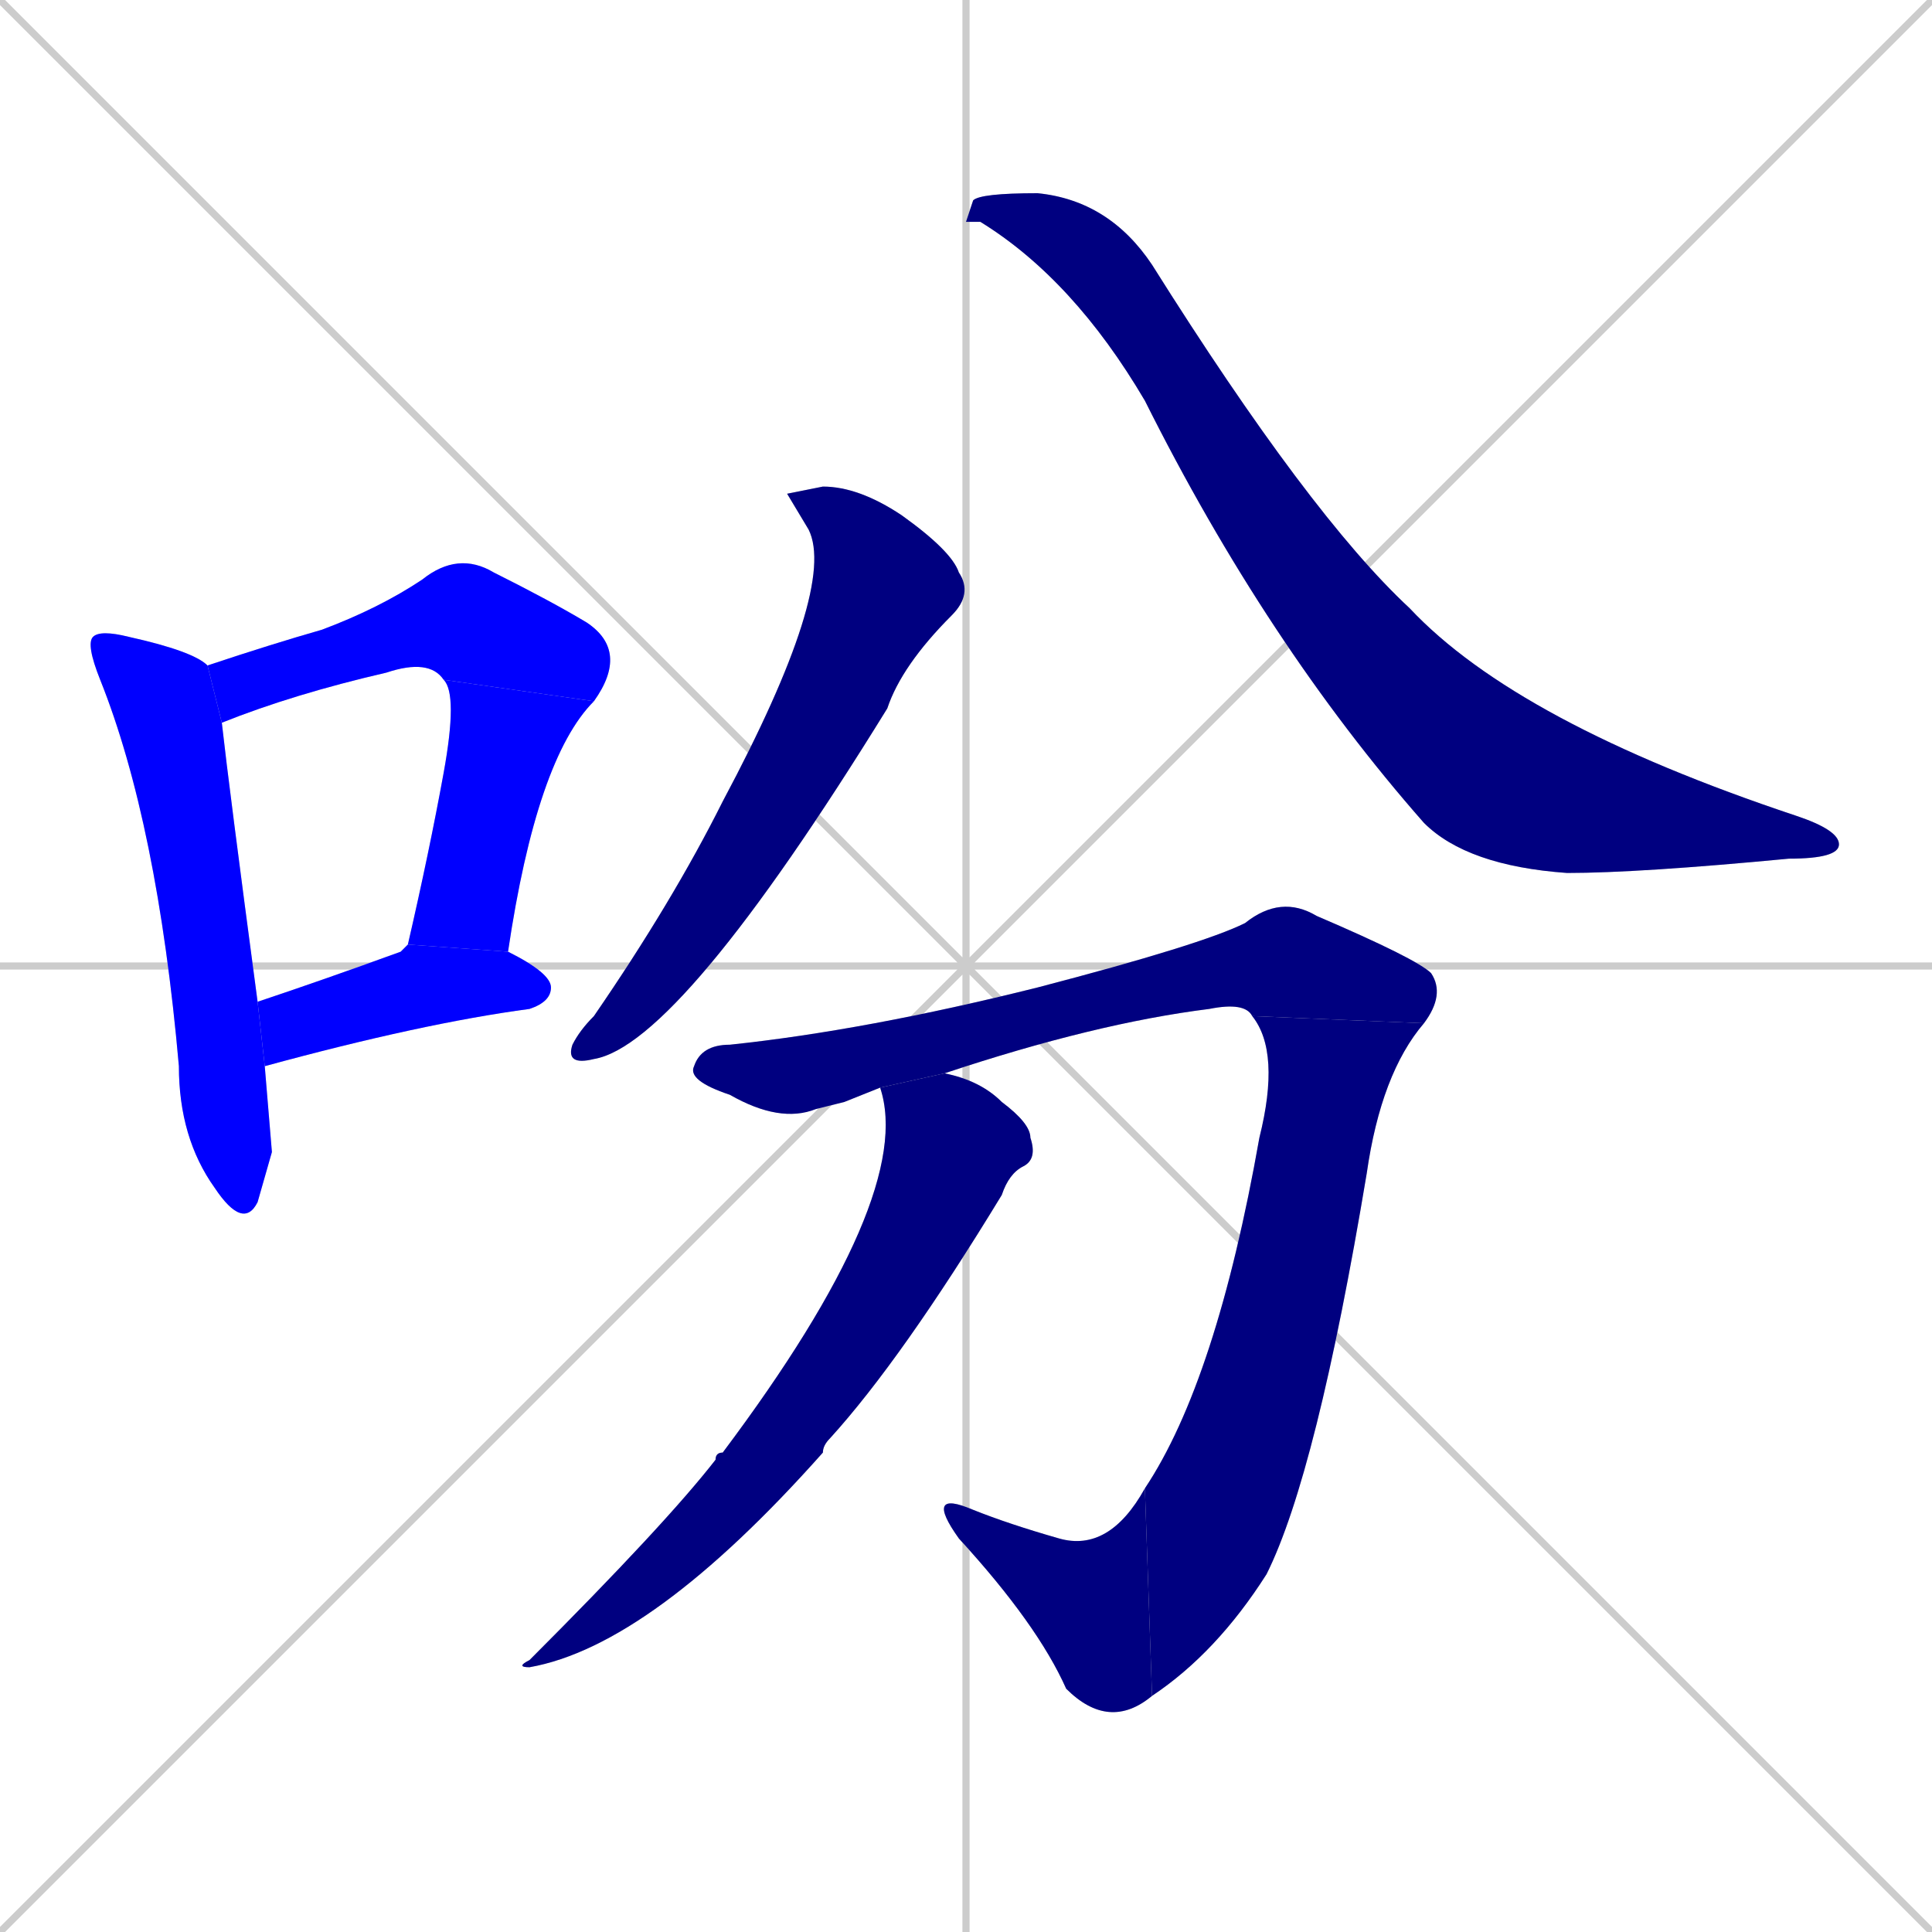 <svg xmlns="http://www.w3.org/2000/svg" xmlns:xlink="http://www.w3.org/1999/xlink" width="270" height="270"><defs><clipPath id="clip-mask-1"><rect x="12" y="88" width="26" height="84"><animate attributeName="y" from="4" to="88" dur="0.311" begin="0; animate10.end + 1" id="animate1" fill="freeze"/></rect></clipPath><clipPath id="clip-mask-2"><rect x="29" y="77" width="59" height="24"><set attributeName="x" to="-30" begin="0; animate10.end + 1" /><animate attributeName="x" from="-30" to="29" dur="0.219" begin="animate1.end + 0.5" id="animate2" fill="freeze"/></rect></clipPath><clipPath id="clip-mask-3"><rect x="57" y="95" width="26" height="38"><set attributeName="y" to="57" begin="0; animate10.end + 1" /><animate attributeName="y" from="57" to="95" dur="0.141" begin="animate2.end" id="animate3" fill="freeze"/></rect></clipPath><clipPath id="clip-mask-4"><rect x="36" y="132" width="41" height="17"><set attributeName="x" to="-5" begin="0; animate10.end + 1" /><animate attributeName="x" from="-5" to="36" dur="0.152" begin="animate3.end + 0.5" id="animate4" fill="freeze"/></rect></clipPath><clipPath id="clip-mask-5"><rect x="79" y="68" width="57" height="81"><set attributeName="y" to="-13" begin="0; animate10.end + 1" /><animate attributeName="y" from="-13" to="68" dur="0.300" begin="animate4.end + 0.5" id="animate5" fill="freeze"/></rect></clipPath><clipPath id="clip-mask-6"><rect x="135" y="27" width="122" height="95"><set attributeName="x" to="13" begin="0; animate10.end + 1" /><animate attributeName="x" from="13" to="135" dur="0.452" begin="animate5.end + 0.5" id="animate6" fill="freeze"/></rect></clipPath><clipPath id="clip-mask-7"><rect x="96" y="125" width="106" height="32"><set attributeName="x" to="-10" begin="0; animate10.end + 1" /><animate attributeName="x" from="-10" to="96" dur="0.393" begin="animate6.end + 0.5" id="animate7" fill="freeze"/></rect></clipPath><clipPath id="clip-mask-8"><rect x="160" y="142" width="39" height="95"><set attributeName="y" to="47" begin="0; animate10.end + 1" /><animate attributeName="y" from="47" to="142" dur="0.352" begin="animate7.end" id="animate8" fill="freeze"/></rect></clipPath><clipPath id="clip-mask-9"><rect x="129" y="208" width="32" height="34"><set attributeName="x" to="161" begin="0; animate10.end + 1" /><animate attributeName="x" from="161" to="129" dur="0.119" begin="animate8.end" id="animate9" fill="freeze"/></rect></clipPath><clipPath id="clip-mask-10"><rect x="72" y="150" width="73" height="83"><set attributeName="y" to="67" begin="0; animate10.end + 1" /><animate attributeName="y" from="67" to="150" dur="0.307" begin="animate9.end + 0.5" id="animate10" fill="freeze"/></rect></clipPath></defs><path d="M 0 0 L 270 270 M 270 0 L 0 270 M 135 0 L 135 270 M 0 135 L 270 135" stroke="#CCCCCC" /><path d="M 38 161 L 36 168 Q 34 172 30 166 Q 25 159 25 149 Q 22 115 14 95 Q 12 90 13 89 Q 14 88 18 89 Q 27 91 29 93 L 31 101 Q 32 110 36 140 L 37 149" fill="#CCCCCC"/><path d="M 62 95 Q 60 92 54 94 Q 41 97 31 101 L 29 93 Q 38 90 45 88 Q 53 85 59 81 Q 64 77 69 80 Q 77 84 82 87 Q 88 91 83 98" fill="#CCCCCC"/><path d="M 57 132 Q 60 119 62 108 Q 64 97 62 95 L 83 98 Q 75 106 71 133" fill="#CCCCCC"/><path d="M 36 140 Q 45 137 56 133 Q 57 132 57 132 L 71 133 Q 77 136 77 138 Q 77 140 74 141 Q 59 143 37 149" fill="#CCCCCC"/><path d="M 110 69 L 115 68 Q 120 68 126 72 Q 133 77 134 80 Q 136 83 133 86 Q 126 93 124 99 Q 95 146 83 148 Q 79 149 80 146 Q 81 144 83 142 Q 94 126 101 112 Q 117 82 113 74" fill="#CCCCCC"/><path d="M 135 31 L 136 28 Q 137 27 145 27 Q 155 28 161 37 Q 183 72 197 85 Q 212 101 251 114 Q 257 116 257 118 Q 257 120 250 120 Q 229 122 219 122 Q 205 121 199 115 Q 177 90 160 56 Q 150 39 137 31" fill="#CCCCCC"/><path d="M 118 154 L 114 155 Q 109 157 102 153 Q 96 151 97 149 Q 98 146 102 146 Q 121 144 145 138 Q 168 132 174 129 Q 179 125 184 128 Q 198 134 200 136 Q 202 139 199 143 L 175 142 Q 174 140 169 141 Q 153 143 132 150 L 123 152" fill="#CCCCCC"/><path d="M 199 143 Q 193 150 191 164 Q 184 206 177 220 Q 170 231 161 237 L 160 208 Q 170 193 176 159 Q 179 147 175 142" fill="#CCCCCC"/><path d="M 161 237 Q 155 242 149 236 Q 145 227 134 215 Q 129 208 136 211 Q 141 213 148 215 Q 155 217 160 208" fill="#CCCCCC"/><path d="M 132 150 Q 137 151 140 154 Q 144 157 144 159 Q 145 162 143 163 Q 141 164 140 167 Q 126 190 116 201 Q 115 202 115 203 Q 91 230 74 233 Q 72 233 74 232 Q 93 213 100 204 Q 100 203 101 203 Q 128 167 123 152" fill="#CCCCCC"/><path d="M 38 161 L 36 168 Q 34 172 30 166 Q 25 159 25 149 Q 22 115 14 95 Q 12 90 13 89 Q 14 88 18 89 Q 27 91 29 93 L 31 101 Q 32 110 36 140 L 37 149" fill="#0000ff" clip-path="url(#clip-mask-1)" /><path d="M 62 95 Q 60 92 54 94 Q 41 97 31 101 L 29 93 Q 38 90 45 88 Q 53 85 59 81 Q 64 77 69 80 Q 77 84 82 87 Q 88 91 83 98" fill="#0000ff" clip-path="url(#clip-mask-2)" /><path d="M 57 132 Q 60 119 62 108 Q 64 97 62 95 L 83 98 Q 75 106 71 133" fill="#0000ff" clip-path="url(#clip-mask-3)" /><path d="M 36 140 Q 45 137 56 133 Q 57 132 57 132 L 71 133 Q 77 136 77 138 Q 77 140 74 141 Q 59 143 37 149" fill="#0000ff" clip-path="url(#clip-mask-4)" /><path d="M 110 69 L 115 68 Q 120 68 126 72 Q 133 77 134 80 Q 136 83 133 86 Q 126 93 124 99 Q 95 146 83 148 Q 79 149 80 146 Q 81 144 83 142 Q 94 126 101 112 Q 117 82 113 74" fill="#000080" clip-path="url(#clip-mask-5)" /><path d="M 135 31 L 136 28 Q 137 27 145 27 Q 155 28 161 37 Q 183 72 197 85 Q 212 101 251 114 Q 257 116 257 118 Q 257 120 250 120 Q 229 122 219 122 Q 205 121 199 115 Q 177 90 160 56 Q 150 39 137 31" fill="#000080" clip-path="url(#clip-mask-6)" /><path d="M 118 154 L 114 155 Q 109 157 102 153 Q 96 151 97 149 Q 98 146 102 146 Q 121 144 145 138 Q 168 132 174 129 Q 179 125 184 128 Q 198 134 200 136 Q 202 139 199 143 L 175 142 Q 174 140 169 141 Q 153 143 132 150 L 123 152" fill="#000080" clip-path="url(#clip-mask-7)" /><path d="M 199 143 Q 193 150 191 164 Q 184 206 177 220 Q 170 231 161 237 L 160 208 Q 170 193 176 159 Q 179 147 175 142" fill="#000080" clip-path="url(#clip-mask-8)" /><path d="M 161 237 Q 155 242 149 236 Q 145 227 134 215 Q 129 208 136 211 Q 141 213 148 215 Q 155 217 160 208" fill="#000080" clip-path="url(#clip-mask-9)" /><path d="M 132 150 Q 137 151 140 154 Q 144 157 144 159 Q 145 162 143 163 Q 141 164 140 167 Q 126 190 116 201 Q 115 202 115 203 Q 91 230 74 233 Q 72 233 74 232 Q 93 213 100 204 Q 100 203 101 203 Q 128 167 123 152" fill="#000080" clip-path="url(#clip-mask-10)" /></svg>